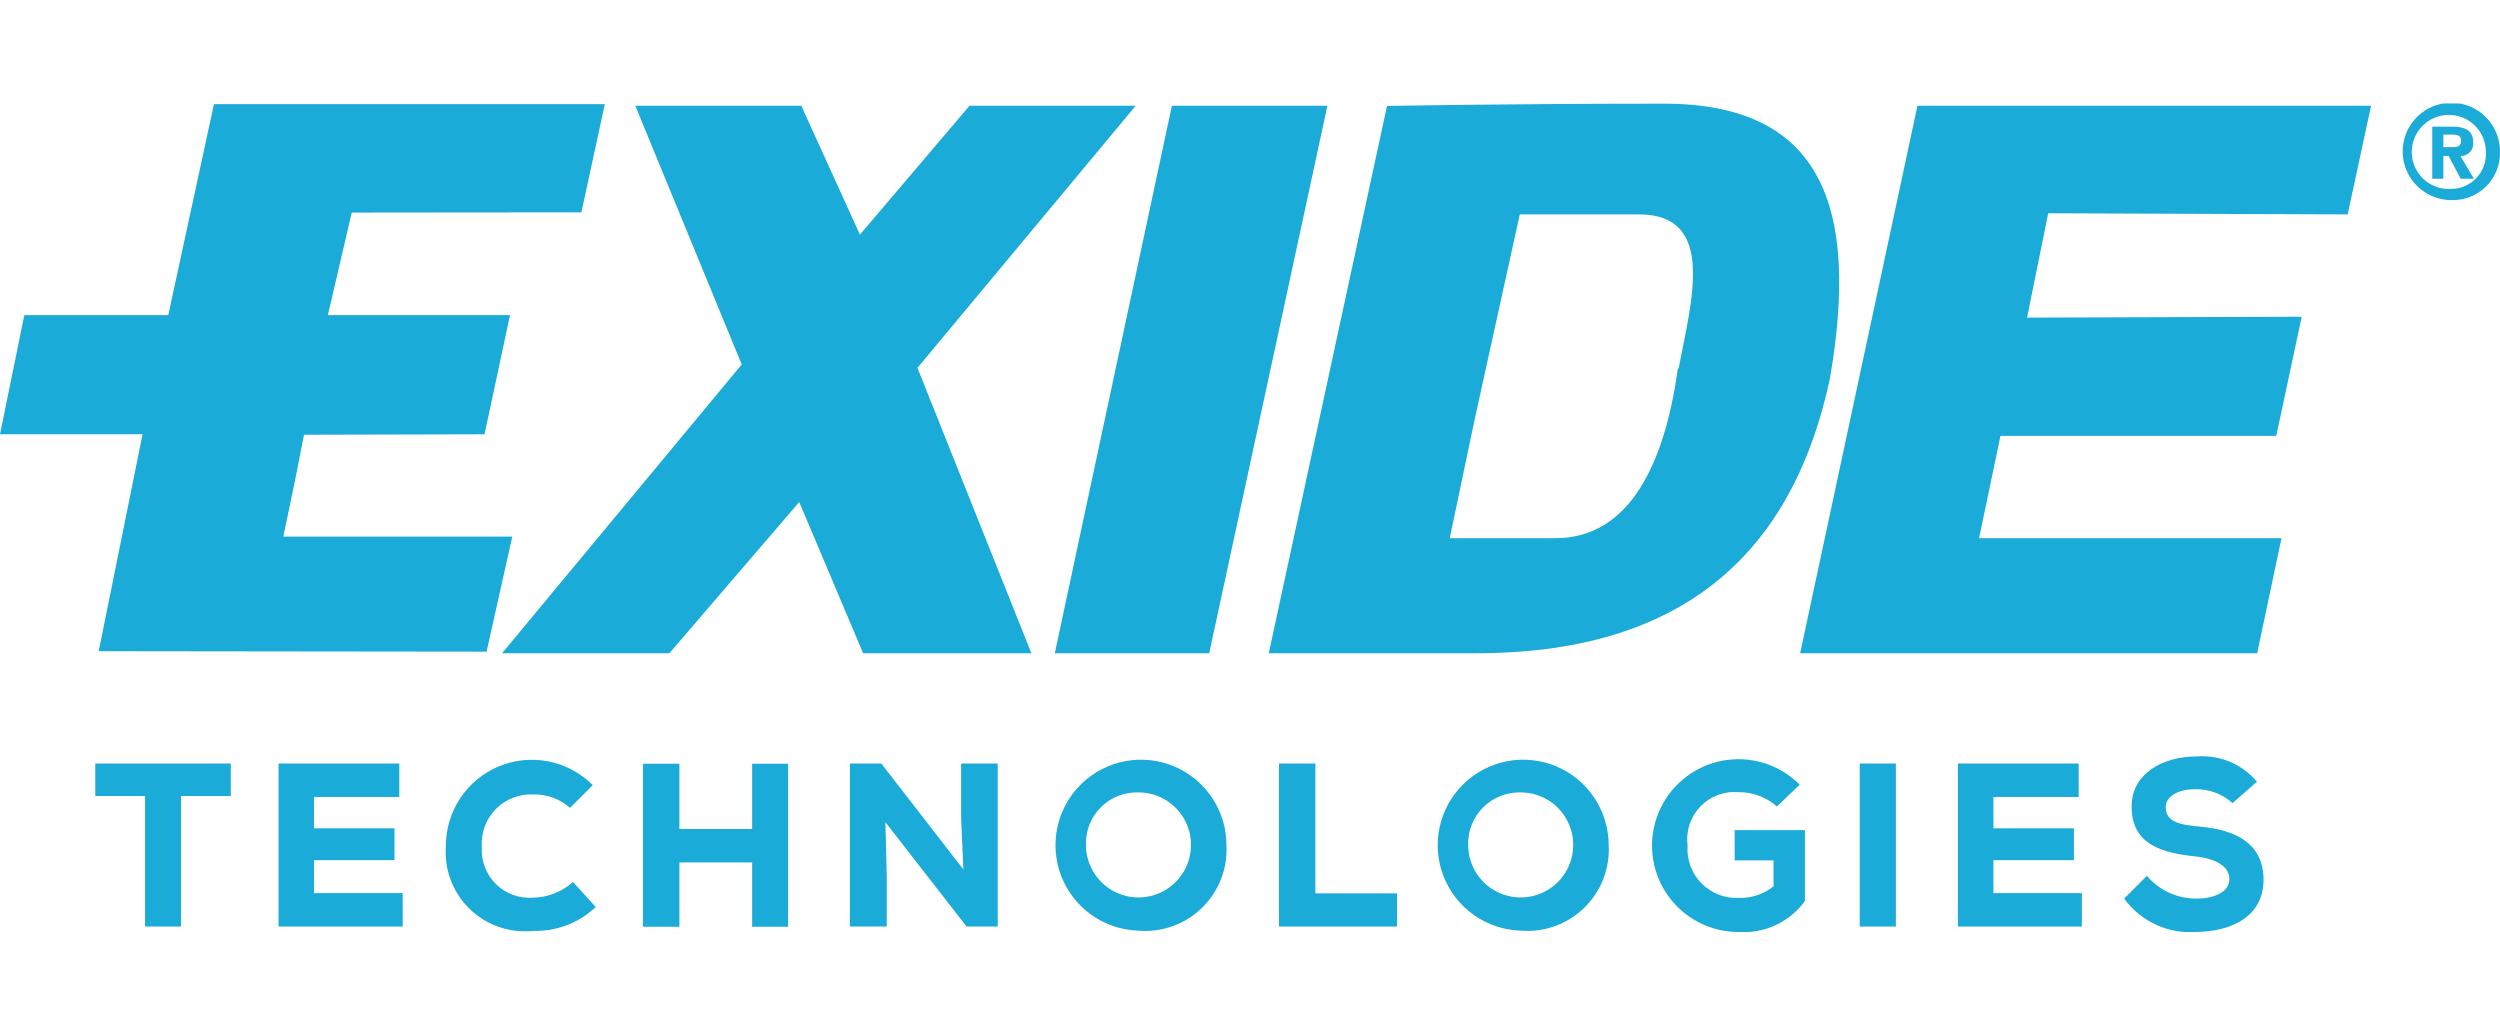 <svg width="145" height="60" viewBox="0 0 145 60" fill="none" xmlns="http://www.w3.org/2000/svg">
<g clip-path="url(#clip0_1627_4656)">
<path d="M36.847 6.132L43.019 21.14L29.119 37.888H38.825L46.355 29.118L50.061 37.888H59.82L53.213 21.337L65.873 6.132H56.233L49.876 13.609L46.474 6.132H36.847Z" fill="#1BABD9"/>
<path d="M12.41 6.04L9.759 18.278H1.411L0 25.188H8.269L5.724 37.769L28.222 37.796L29.712 31.123H16.432L17.105 27.905L17.632 25.215L28.103 25.188L29.58 18.278H19.017L20.401 12.33L33.721 12.317L35.08 6.04H12.41Z" fill="#1BABD9"/>
<path d="M67.97 6.132H76.99L70.133 37.888H61.178L67.97 6.132Z" fill="#1BABD9"/>
<path d="M96.508 6.013C87.356 6.013 80.446 6.145 80.446 6.145L73.588 37.888H85.628C98.473 37.888 104.157 31.215 106.135 21.957C107.863 11.948 105.647 6.013 96.508 6.013ZM97.313 21.403C96.561 26.771 94.583 31.215 90.204 31.215H84.085L85.51 24.423L88.147 12.436H95.071C99.581 12.436 98.091 17.526 97.365 21.337" fill="#1BABD9"/>
<path d="M111.213 6.132L104.408 37.888H130.915L132.327 31.215H114.787L116.026 25.281H132.023L133.5 18.37L117.569 18.423L118.796 12.37L136.164 12.436L137.523 6.132H111.213Z" fill="#1BABD9"/>
<path d="M141.716 8.532V7.807H142.165C142.415 7.807 142.745 7.807 142.745 8.136C142.745 8.466 142.573 8.532 142.283 8.532H141.716ZM141.716 9.046H142.02L142.718 10.365H143.483L142.705 9.046C142.808 9.051 142.911 9.033 143.006 8.994C143.101 8.955 143.187 8.896 143.257 8.821C143.327 8.746 143.38 8.656 143.412 8.558C143.445 8.461 143.455 8.357 143.444 8.255C143.444 7.569 142.982 7.345 142.204 7.345H141.07V10.365H141.716V9.046ZM145 8.809C145.005 8.25 144.844 7.702 144.537 7.234C144.23 6.766 143.791 6.401 143.276 6.183C142.761 5.965 142.193 5.906 141.644 6.012C141.094 6.117 140.589 6.384 140.192 6.778C139.794 7.171 139.523 7.674 139.412 8.222C139.301 8.771 139.355 9.339 139.568 9.856C139.781 10.374 140.142 10.816 140.607 11.127C141.072 11.439 141.618 11.605 142.178 11.605C142.55 11.617 142.92 11.554 143.266 11.418C143.613 11.283 143.928 11.078 144.192 10.816C144.456 10.554 144.664 10.241 144.803 9.896C144.942 9.551 145.009 9.181 145 8.809ZM144.182 8.809C144.198 9.083 144.159 9.358 144.065 9.617C143.972 9.875 143.828 10.112 143.64 10.313C143.453 10.514 143.227 10.675 142.975 10.786C142.724 10.897 142.453 10.956 142.178 10.959C141.748 10.988 141.319 10.887 140.947 10.669C140.575 10.451 140.277 10.127 140.091 9.737C139.906 9.348 139.842 8.912 139.908 8.486C139.974 8.06 140.167 7.663 140.461 7.348C140.755 7.033 141.137 6.813 141.557 6.718C141.978 6.622 142.417 6.655 142.818 6.813C143.22 6.971 143.564 7.245 143.807 7.601C144.051 7.957 144.181 8.378 144.182 8.809Z" fill="#1BABD9"/>
<path d="M8.414 46.17H5.526V44.284H13.386V46.17H10.497V53.74H8.414V46.17Z" fill="#1BABD9"/>
<path d="M23.356 53.74H16.155V44.284H23.158V46.223H18.212V48.043H22.881V49.889H18.212V51.801H23.356V53.74Z" fill="#1BABD9"/>
<path d="M34.552 52.606C34.067 53.066 33.496 53.425 32.871 53.663C32.246 53.901 31.58 54.012 30.912 53.99C30.244 54.06 29.569 53.982 28.935 53.762C28.301 53.542 27.722 53.186 27.24 52.718C26.759 52.25 26.386 51.682 26.147 51.054C25.909 50.427 25.811 49.754 25.861 49.085C25.855 48.095 26.143 47.126 26.69 46.3C27.236 45.475 28.016 44.831 28.93 44.45C29.844 44.07 30.85 43.97 31.821 44.164C32.791 44.357 33.683 44.835 34.381 45.537L33.062 46.856C32.471 46.332 31.702 46.054 30.912 46.078C30.512 46.06 30.113 46.127 29.741 46.274C29.368 46.422 29.031 46.645 28.751 46.932C28.471 47.218 28.255 47.56 28.116 47.935C27.977 48.311 27.919 48.712 27.945 49.111C27.917 49.507 27.975 49.905 28.115 50.276C28.255 50.648 28.472 50.986 28.754 51.266C29.035 51.546 29.374 51.762 29.746 51.9C30.119 52.038 30.516 52.094 30.912 52.065C31.77 52.049 32.593 51.726 33.233 51.155L34.552 52.606Z" fill="#1BABD9"/>
<path d="M43.625 53.753V50.021H39.405V53.753H37.295V44.297H39.405V48.082H43.625V44.297H45.709V53.753H43.625Z" fill="#1BABD9"/>
<path d="M55.877 50.43L55.745 47.462V44.284H57.868V53.74H56.061L51.353 47.687L51.432 50.799V53.74H49.296V44.284H51.116L55.877 50.43Z" fill="#1BABD9"/>
<path d="M66.018 53.977C65.045 53.946 64.102 53.629 63.308 53.066C62.513 52.502 61.903 51.717 61.551 50.809C61.2 49.901 61.124 48.909 61.333 47.958C61.542 47.007 62.026 46.138 62.726 45.46C63.425 44.782 64.308 44.326 65.266 44.147C66.223 43.968 67.212 44.075 68.109 44.455C69.006 44.834 69.771 45.469 70.309 46.281C70.847 47.093 71.135 48.045 71.135 49.019C71.171 49.693 71.063 50.367 70.816 50.996C70.57 51.625 70.191 52.194 69.706 52.664C69.221 53.134 68.641 53.494 68.005 53.721C67.368 53.947 66.691 54.035 66.018 53.977ZM66.018 45.959C65.615 45.948 65.213 46.02 64.838 46.17C64.463 46.32 64.124 46.545 63.839 46.832C63.555 47.119 63.333 47.461 63.186 47.837C63.039 48.213 62.97 48.615 62.985 49.019C62.988 49.621 63.169 50.209 63.506 50.709C63.843 51.208 64.32 51.597 64.878 51.825C65.435 52.053 66.048 52.111 66.639 51.991C67.229 51.87 67.77 51.578 68.195 51.15C68.619 50.722 68.907 50.178 69.022 49.587C69.137 48.995 69.074 48.383 68.841 47.827C68.608 47.272 68.215 46.798 67.713 46.465C67.21 46.133 66.621 45.956 66.018 45.959Z" fill="#1BABD9"/>
<path d="M76.291 44.284V51.815H81.026V53.74H74.181V44.284H76.291Z" fill="#1BABD9"/>
<path d="M88.2 53.977C87.226 53.949 86.282 53.634 85.486 53.072C84.69 52.51 84.077 51.726 83.724 50.818C83.37 49.91 83.293 48.917 83.5 47.965C83.707 47.013 84.191 46.143 84.89 45.464C85.589 44.785 86.472 44.327 87.43 44.147C88.388 43.967 89.377 44.074 90.275 44.453C91.172 44.832 91.938 45.468 92.477 46.279C93.016 47.092 93.303 48.044 93.304 49.019C93.34 49.692 93.231 50.365 92.986 50.993C92.74 51.621 92.363 52.188 91.879 52.658C91.396 53.128 90.817 53.489 90.183 53.716C89.548 53.944 88.872 54.033 88.2 53.977ZM88.2 45.959C87.796 45.948 87.394 46.02 87.018 46.17C86.643 46.32 86.302 46.545 86.017 46.832C85.731 47.118 85.508 47.46 85.359 47.836C85.211 48.212 85.141 48.614 85.154 49.019C85.156 49.621 85.337 50.208 85.673 50.708C86.01 51.207 86.486 51.595 87.043 51.824C87.6 52.052 88.212 52.111 88.802 51.992C89.392 51.873 89.934 51.581 90.359 51.155C90.784 50.728 91.072 50.185 91.189 49.595C91.305 49.004 91.244 48.392 91.013 47.837C90.782 47.281 90.392 46.806 89.891 46.471C89.39 46.137 88.802 45.959 88.2 45.959Z" fill="#1BABD9"/>
<path d="M103.063 46.777C102.452 46.236 101.663 45.94 100.847 45.946C100.438 45.909 100.025 45.964 99.641 46.108C99.255 46.252 98.908 46.48 98.623 46.776C98.338 47.073 98.123 47.429 97.995 47.82C97.866 48.21 97.827 48.624 97.88 49.032C97.85 49.433 97.905 49.836 98.042 50.214C98.179 50.592 98.395 50.937 98.676 51.225C98.957 51.513 99.295 51.738 99.67 51.885C100.044 52.032 100.445 52.098 100.847 52.078C101.579 52.102 102.294 51.864 102.865 51.406V49.902H100.61V48.148H104.685V52.263C104.247 52.863 103.664 53.343 102.991 53.656C102.317 53.97 101.575 54.108 100.834 54.056C100.009 54.057 99.197 53.855 98.469 53.466C97.741 53.078 97.121 52.516 96.662 51.83C96.204 51.144 95.922 50.355 95.841 49.535C95.761 48.714 95.884 47.886 96.2 47.124C96.517 46.362 97.016 45.69 97.654 45.167C98.293 44.645 99.05 44.288 99.859 44.128C100.669 43.969 101.505 44.011 102.294 44.252C103.083 44.494 103.8 44.926 104.382 45.511L103.063 46.777Z" fill="#1BABD9"/>
<path d="M109.96 44.284H107.863V53.74H109.96V44.284Z" fill="#1BABD9"/>
<path d="M120.748 53.74H113.56V44.284H120.563V46.223H115.618V48.043H120.286V49.889H115.618V51.801H120.748V53.74Z" fill="#1BABD9"/>
<path d="M129.491 46.579C128.89 46.042 128.107 45.754 127.302 45.774C126.366 45.774 125.614 46.17 125.614 46.816C125.614 47.687 126.445 47.845 127.658 47.95C129.517 48.122 131.285 48.834 131.285 51.023C131.285 53.212 129.346 54.043 127.328 54.056C126.532 54.108 125.737 53.958 125.015 53.618C124.293 53.279 123.669 52.763 123.2 52.118L124.519 50.799C124.874 51.218 125.317 51.553 125.816 51.781C126.315 52.009 126.859 52.124 127.407 52.118C128.528 52.118 129.306 51.669 129.306 50.997C129.306 50.324 128.673 49.836 127.394 49.678C125.39 49.48 123.609 48.979 123.636 46.75C123.636 44.878 125.442 43.875 127.381 43.875C128.042 43.819 128.707 43.923 129.32 44.178C129.933 44.433 130.475 44.831 130.902 45.339L129.491 46.579Z" fill="#1BABD9"/>
</g>
<defs>
<clipPath id="clip0_1627_4656">
<rect width="145" height="48.056" fill="white" transform="translate(0 6)"/>
</clipPath>
</defs>
</svg>
